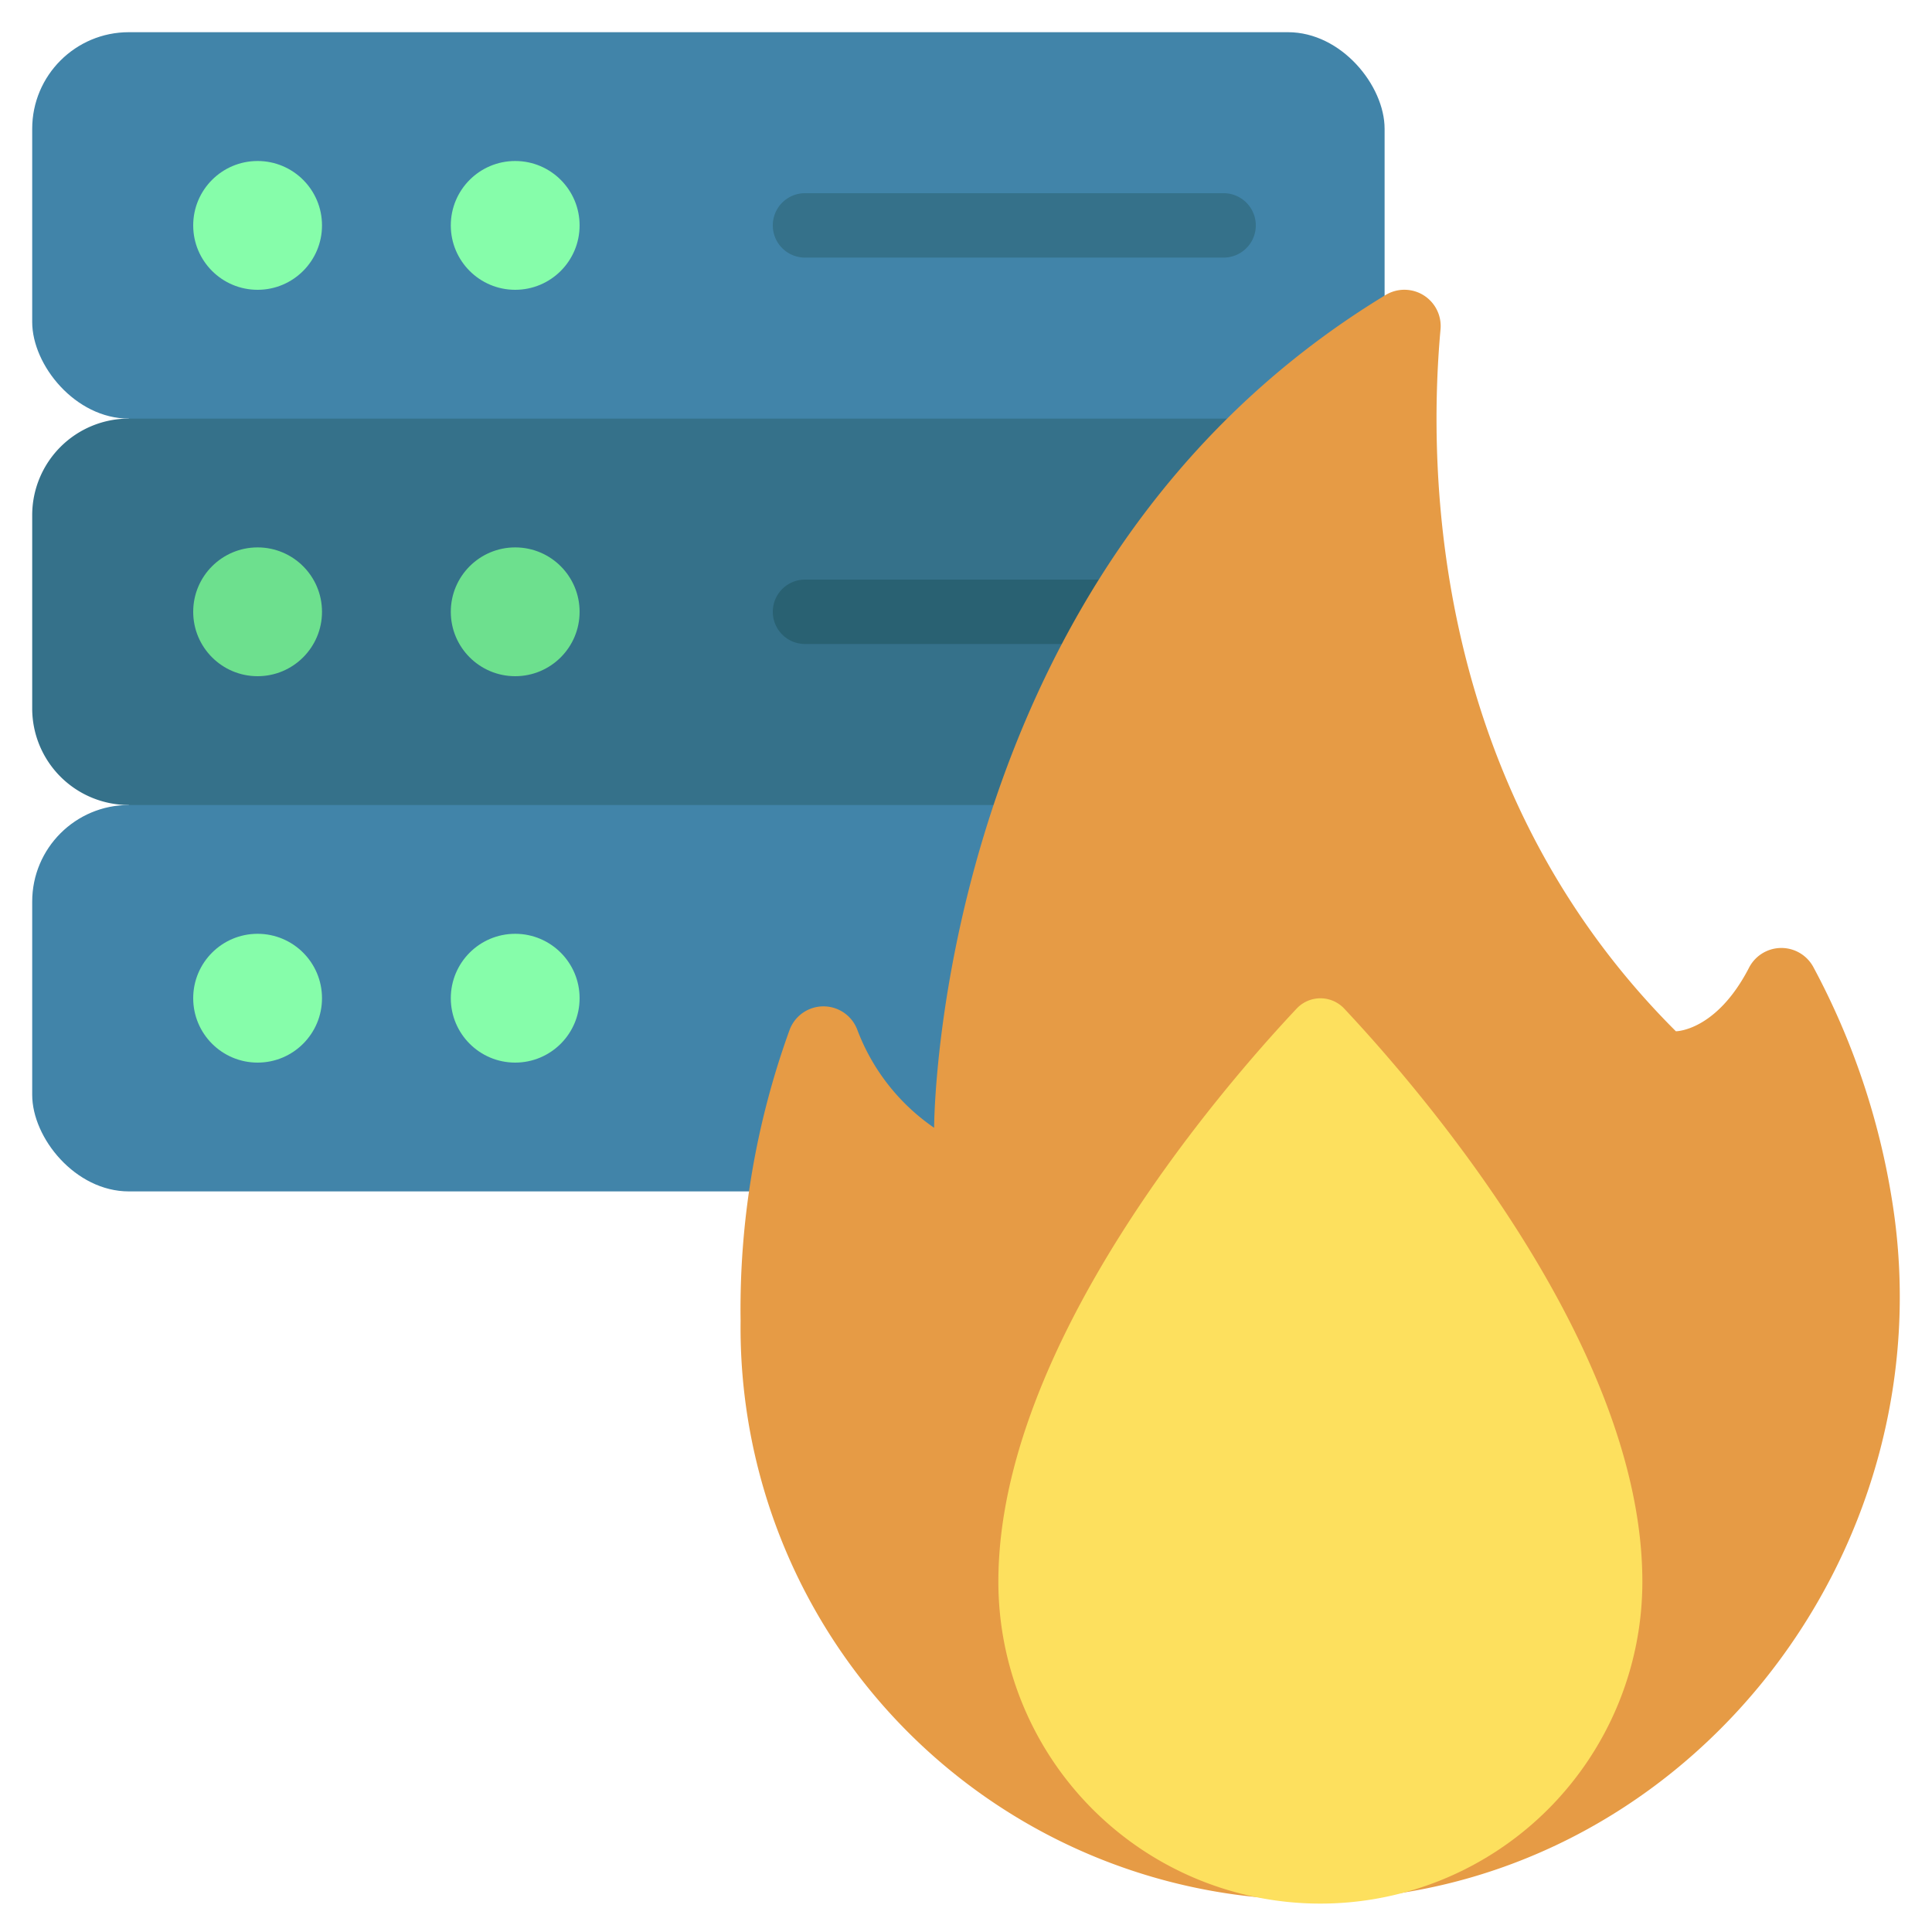 <svg id="Icons" height="512" viewBox="0 0 60 60" width="512" xmlns="http://www.w3.org/2000/svg"><path d="m43 16v6a3 3 0 0 1 -3 3v1h-36v-1a3 3 0 0 1 -3-3v-6a3 3 0 0 1 3-3v-1h36v1a3 3 0 0 1 3 3z" fill="#35718a"/><rect fill="#4184a9" height="12" rx="3" width="42" x="1" y="1"/><rect fill="#4184a9" height="12" rx="3" width="42" x="1" y="25"/><circle cx="8" cy="7" fill="#86fdaa" r="2"/><circle cx="16" cy="7" fill="#86fdaa" r="2"/><circle cx="8" cy="19" fill="#6de08e" r="2"/><circle cx="16" cy="19" fill="#6de08e" r="2"/><circle cx="8" cy="31" fill="#86fdaa" r="2"/><circle cx="16" cy="31" fill="#86fdaa" r="2"/><path d="m38 8h-13a1 1 0 0 1 0-2h13a1 1 0 0 1 0 2z" fill="#35718a"/><path d="m35 20h-10a1 1 0 0 1 0-2h10a1 1 0 0 1 0 2z" fill="#296172"/><path d="m56.311 30.025a22.893 22.893 0 0 1 2.454 7.289c1.757 11.033-6.565 21.531-17.765 21.686a17.768 17.768 0 0 1 -18-17.978 25.427 25.427 0 0 1 1.527-9.053 1.123 1.123 0 0 1 2.093 0 6.449 6.449 0 0 0 2.39 3.055s0-17.364 14.027-25.866a1.127 1.127 0 0 1 1.7 1.069c-.394 4.315-.3 14.212 7.309 21.8 0 0 1.246 0 2.264-1.959a1.129 1.129 0 0 1 2.001-.043z" fill="#e69b45"/><path d="m51.005 49.118a10 10 0 0 1 -20 0c0-7.334 6.96-15.347 9.268-17.8a1.013 1.013 0 0 1 1.468 0c2.304 2.453 9.264 10.466 9.264 17.8z" fill="#fde05e"/></svg>